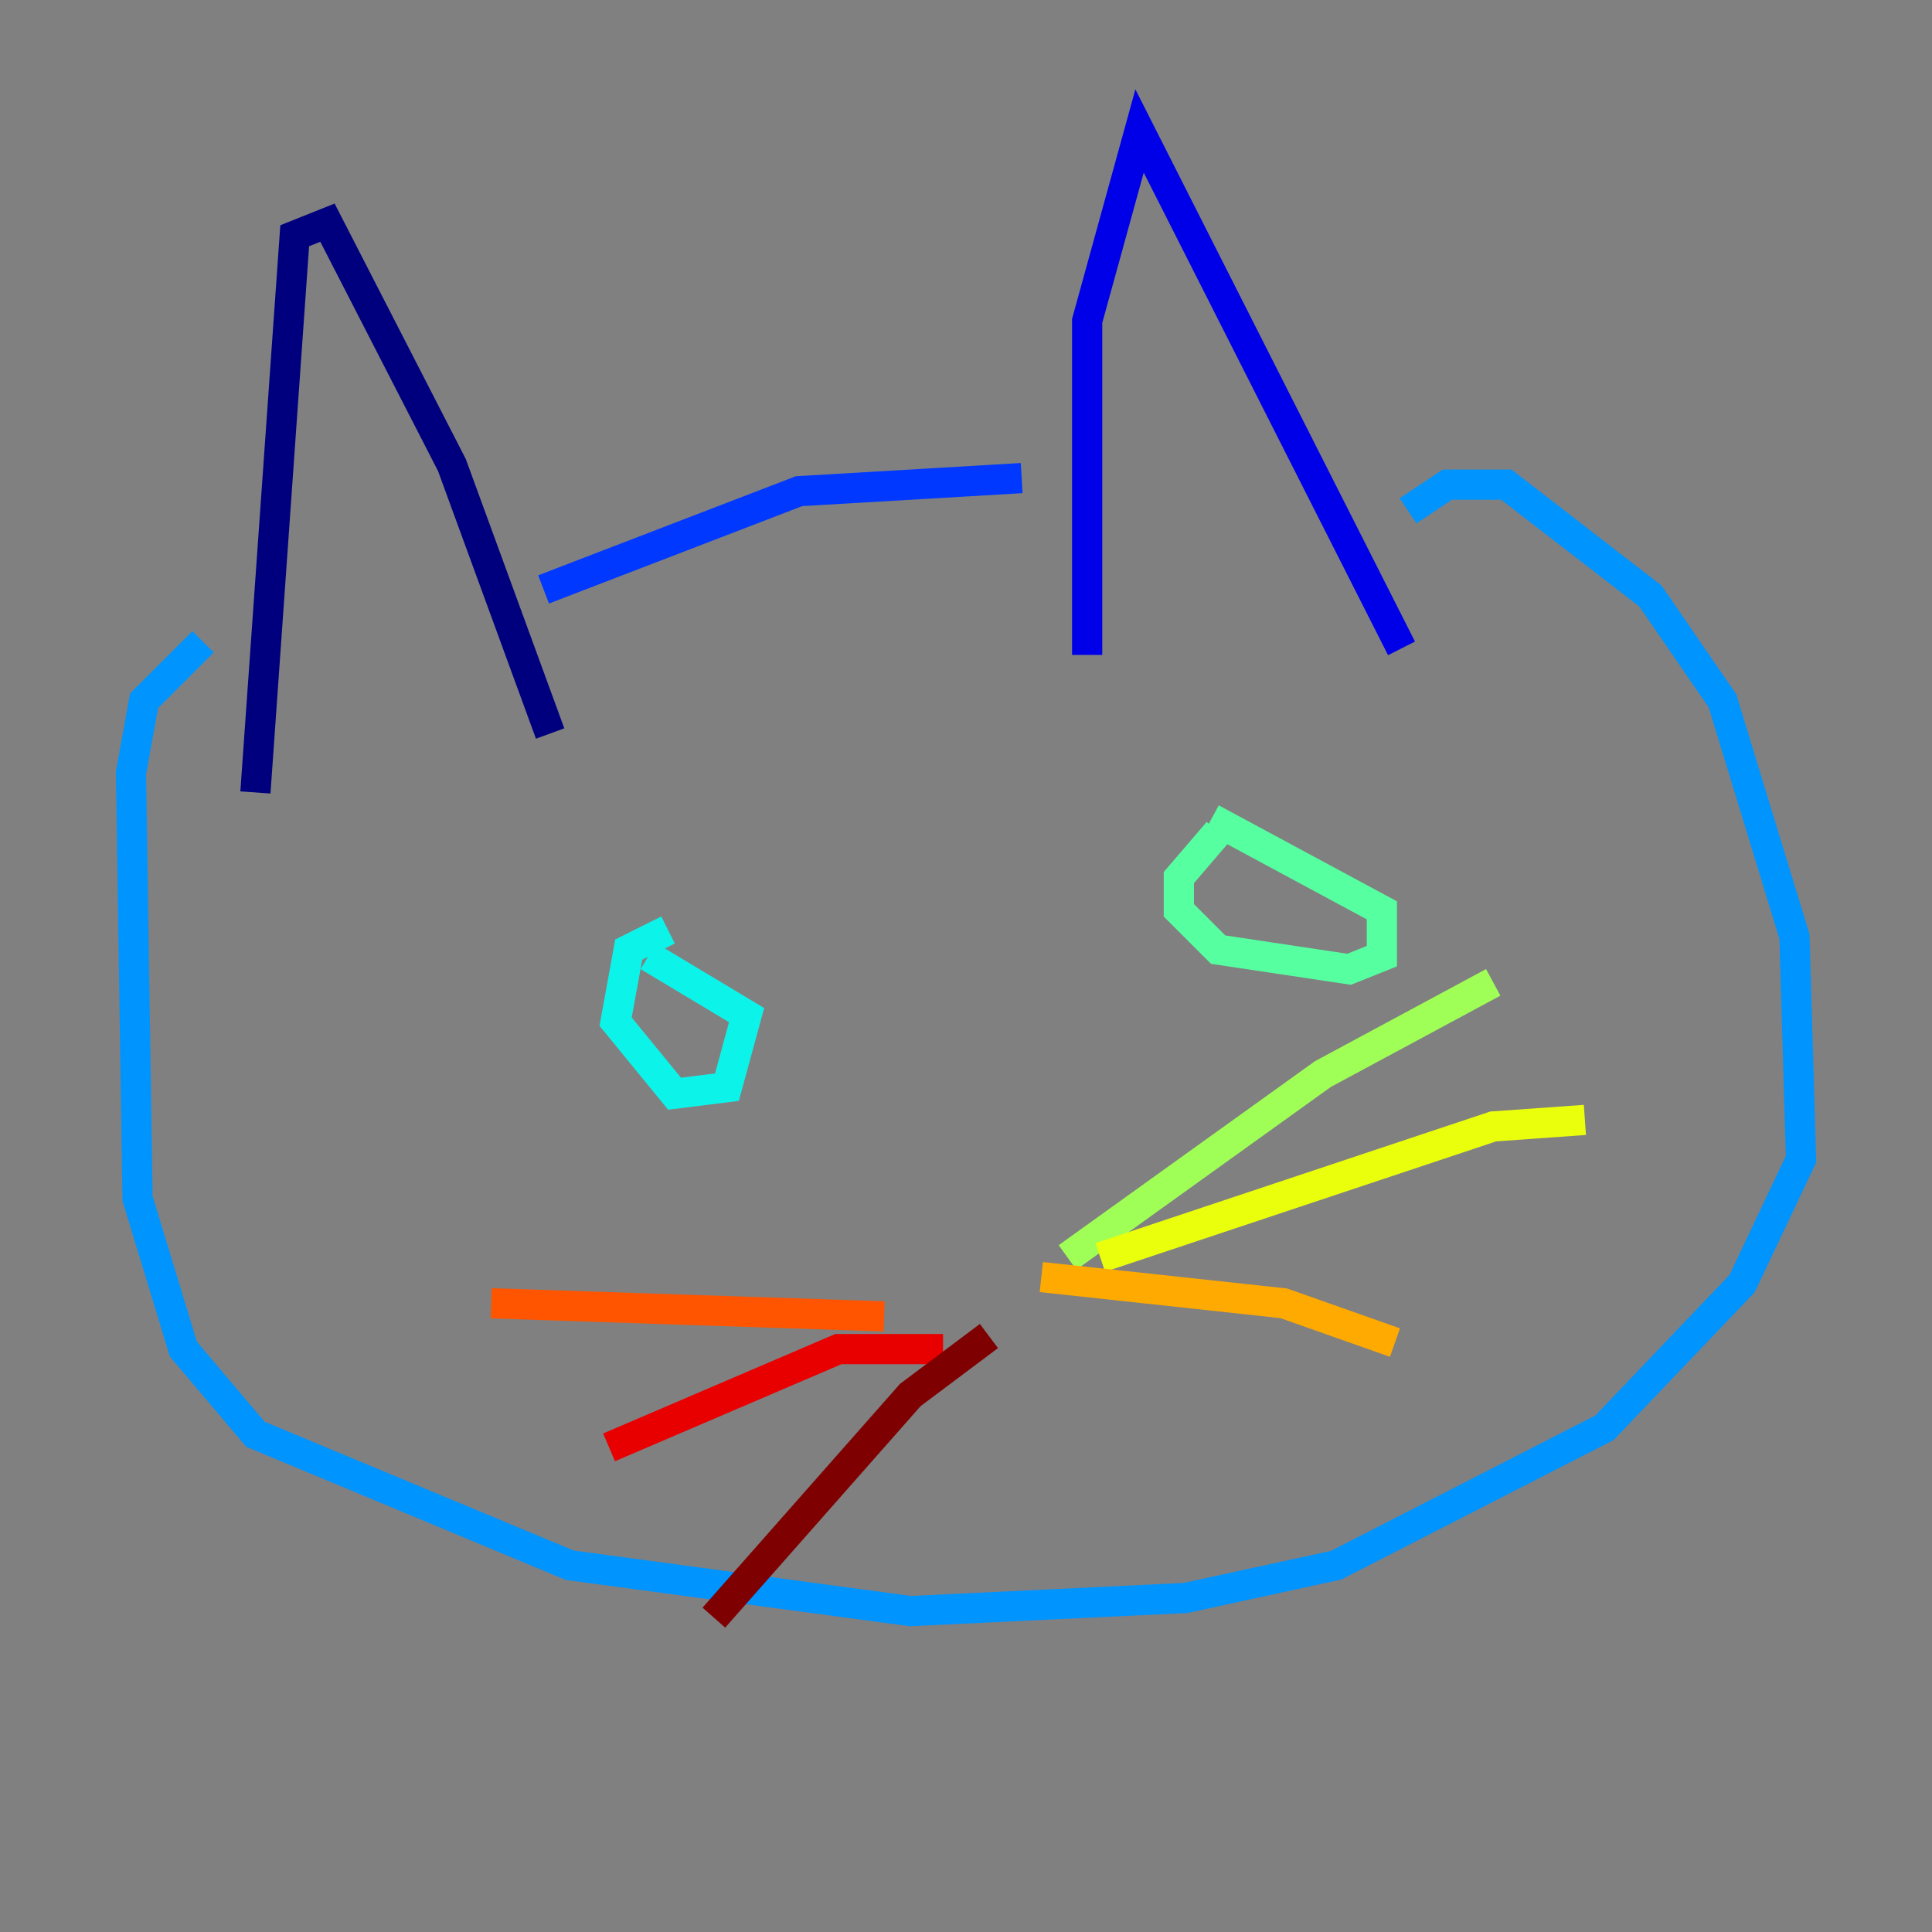 <?xml version="1.0" encoding="utf-8" ?>
<svg baseProfile="tiny" height="128" version="1.2" viewBox="0,0,128,128" width="128" xmlns="http://www.w3.org/2000/svg" xmlns:ev="http://www.w3.org/2001/xml-events" xmlns:xlink="http://www.w3.org/1999/xlink"><rect x="0" y="0" width="128" height="128" fill="#808080" stroke="none"/><defs /><polyline fill="none" points="16.922,52.502 19.525,15.62 21.695,14.752 29.939,30.807 36.447,48.597" stroke="#00007f" stroke-width="2" /><polyline fill="none" points="72.027,43.39 72.027,21.261 75.498,8.678 92.854,42.956" stroke="#0000e8" stroke-width="2" /><polyline fill="none" points="36.014,39.051 52.936,32.542 67.688,31.675" stroke="#0038ff" stroke-width="2" /><polyline fill="none" points="93.288,33.844 95.891,32.108 99.797,32.108 109.342,39.485 114.115,46.427 118.888,62.047 119.322,76.8 115.417,85.044 106.305,94.59 88.515,103.702 78.536,105.871 60.312,106.739 37.749,103.702 16.922,95.024 12.149,89.383 9.112,79.403 8.678,51.2 9.546,46.427 13.451,42.522" stroke="#0094ff" stroke-width="2" /><polyline fill="none" points="44.258,61.614 41.654,62.915 40.786,67.688 44.691,72.461 48.163,72.027 49.464,67.254 42.956,63.349" stroke="#0cf4ea" stroke-width="2" /><polyline fill="none" points="80.705,55.105 78.102,58.142 78.102,60.312 80.705,62.915 89.383,64.217 91.552,63.349 91.552,60.312 80.271,54.237" stroke="#56ffa0" stroke-width="2" /><polyline fill="none" points="70.725,83.308 87.647,71.159 98.929,65.085" stroke="#a0ff56" stroke-width="2" /><polyline fill="none" points="72.895,83.308 98.929,74.63 105.003,74.197" stroke="#eaff0c" stroke-width="2" /><polyline fill="none" points="68.99,84.61 85.044,86.346 92.42,88.949" stroke="#ffaa00" stroke-width="2" /><polyline fill="none" points="58.576,87.214 32.542,86.346" stroke="#ff5500" stroke-width="2" /><polyline fill="none" points="62.481,89.383 55.539,89.383 40.352,95.891" stroke="#e80000" stroke-width="2" /><polyline fill="none" points="65.519,88.515 60.312,92.42 47.295,107.173" stroke="#7f0000" stroke-width="2" /></svg>